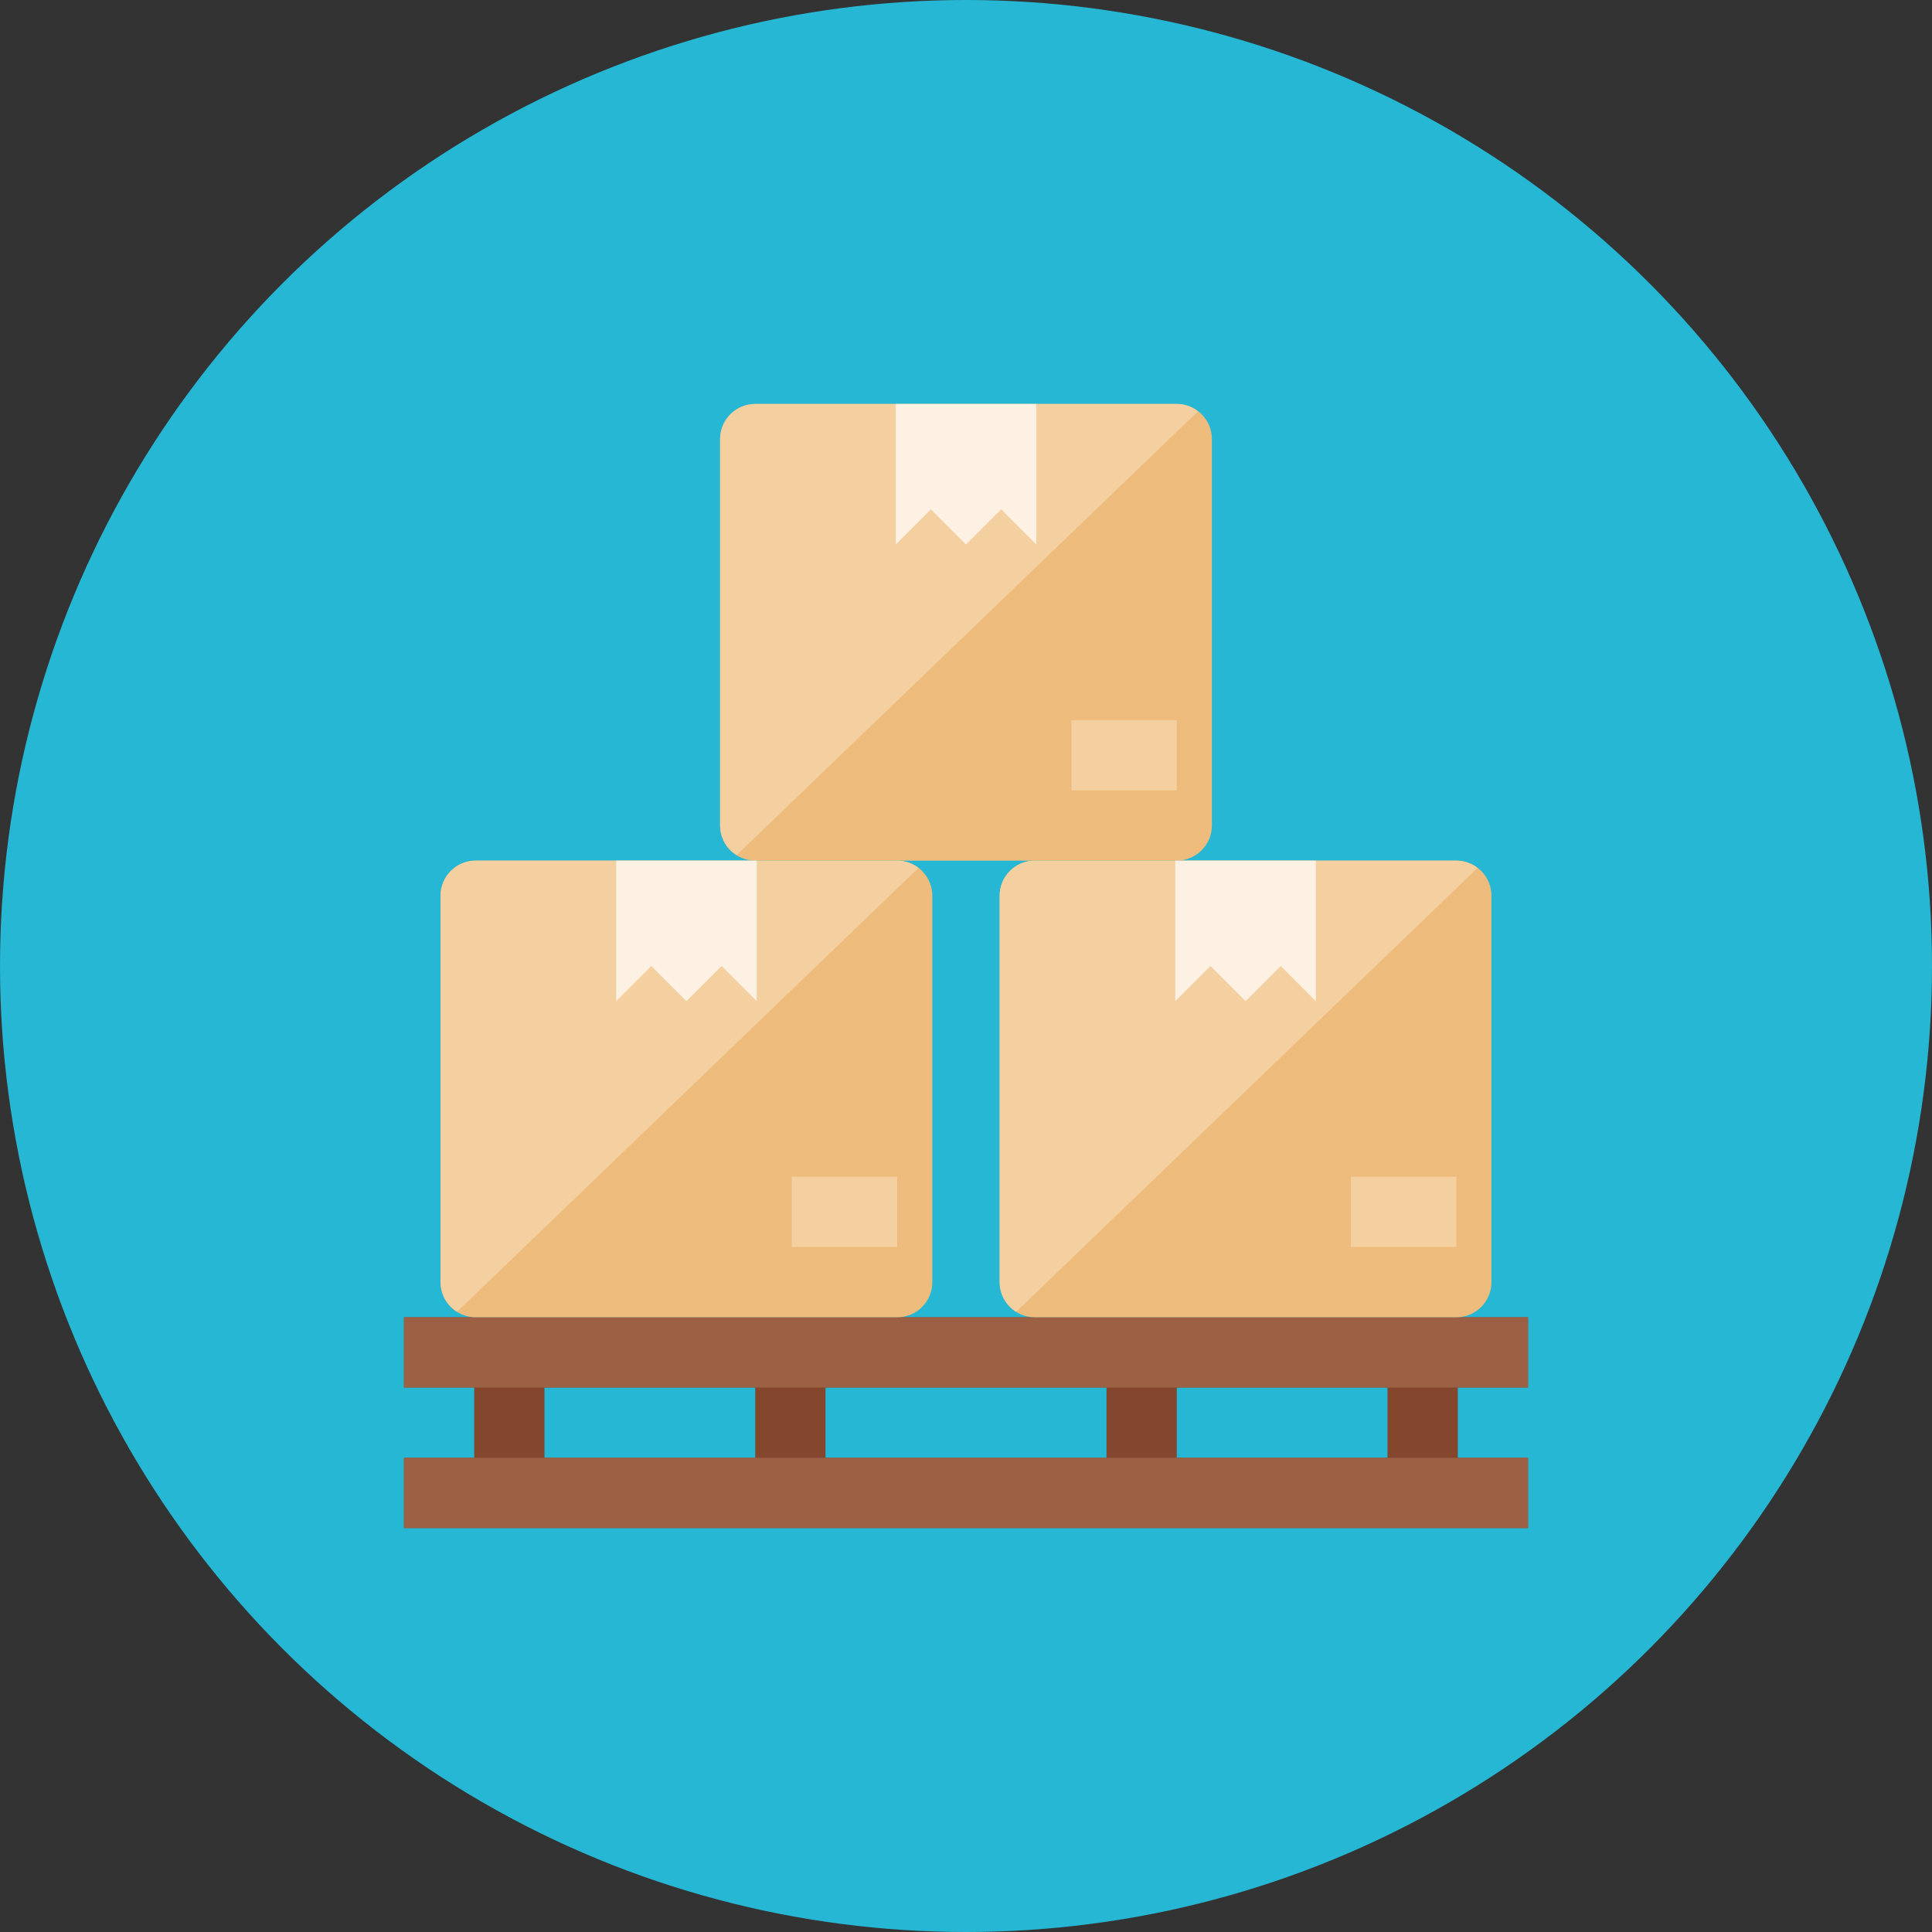 <?xml version="1.0" encoding="iso-8859-1"?>
<!-- Generator: Adobe Illustrator 17.1.0, SVG Export Plug-In . SVG Version: 6.00 Build 0)  -->
<!DOCTYPE svg PUBLIC "-//W3C//DTD SVG 1.0//EN" "http://www.w3.org/TR/2001/REC-SVG-20010904/DTD/svg10.dtd">
<svg version="1.0" xmlns="http://www.w3.org/2000/svg" xmlns:xlink="http://www.w3.org/1999/xlink" x="0px" y="0px" width="110px"
	 height="110px" viewBox="0 0 110 110" style="enable-background:new 0 0 110 110;" xml:space="preserve">
<rect x="0" y="0" width="110" height="110" fill="#333333" stroke="none"/>
<g id="Artboard">
</g>
<g id="Multicolor">
	<circle style="fill:#25B7D3;" cx="55" cy="55" r="55"/>
	<g>
		<path style="fill:#84462D;" d="M87,79v-4H23v4h4v4h-4v4h64v-4h-4v-4H87z M63,79v4H47v-4H63z M31,79h12v4H31V79z M79,83H67v-4h12
			V83z"/>
		<rect x="23" y="75" style="fill:#9C6144;" width="64" height="4"/>
		<rect x="23" y="83" style="fill:#9C6144;" width="64" height="4"/>
		<path style="fill:#EDBC7C;" d="M69,47c0,1.105-0.895,2-2,2H43c-1.105,0-2-0.895-2-2V25c0-1.105,0.895-2,2-2h24
			c1.105,0,2,0.895,2,2V47z"/>
		<path style="fill:#F4D0A1;" d="M67,23H43c-1.105,0-2,0.896-2,2v22c0,0.713,0.376,1.335,0.938,1.689L68.21,23.417
			C67.873,23.16,67.457,23,67,23z"/>
		<rect x="61" y="41" style="fill:#F4D0A1;" width="6" height="4"/>
		<polygon style="fill:#FCF1E2;" points="59,31 57,29 55,31 53,29 51,31 51,23 59,23 		"/>
		<path style="fill:#EDBC7C;" d="M84.917,73c0,1.105-0.895,2-2,2h-24c-1.105,0-2-0.895-2-2V51c0-1.105,0.895-2,2-2h24
			c1.105,0,2,0.895,2,2V73z"/>
		<path style="fill:#F4D0A1;" d="M82.917,49h-24c-1.105,0-2,0.896-2,2v22c0,0.713,0.376,1.335,0.938,1.689l26.272-25.272
			C83.79,49.16,83.374,49,82.917,49z"/>
		<rect x="76.917" y="67" style="fill:#F4D0A1;" width="6" height="4"/>
		<polygon style="fill:#FCF1E2;" points="74.917,57 72.917,55 70.917,57 68.917,55 66.917,57 66.917,49 74.917,49 		"/>
		<path style="fill:#EDBC7C;" d="M53.083,73c0,1.105-0.895,2-2,2h-24c-1.105,0-2-0.895-2-2V51c0-1.105,0.895-2,2-2h24
			c1.105,0,2,0.895,2,2V73z"/>
		<path style="fill:#F4D0A1;" d="M51.083,49h-24c-1.105,0-2,0.896-2,2v22c0,0.713,0.376,1.335,0.938,1.689l26.272-25.272
			C51.956,49.16,51.54,49,51.083,49z"/>
		<rect x="45.083" y="67" style="fill:#F4D0A1;" width="6" height="4"/>
		<polygon style="fill:#FCF1E2;" points="43.083,57 41.083,55 39.083,57 37.083,55 35.083,57 35.083,49 43.083,49 		"/>
	</g>
</g>
</svg>
